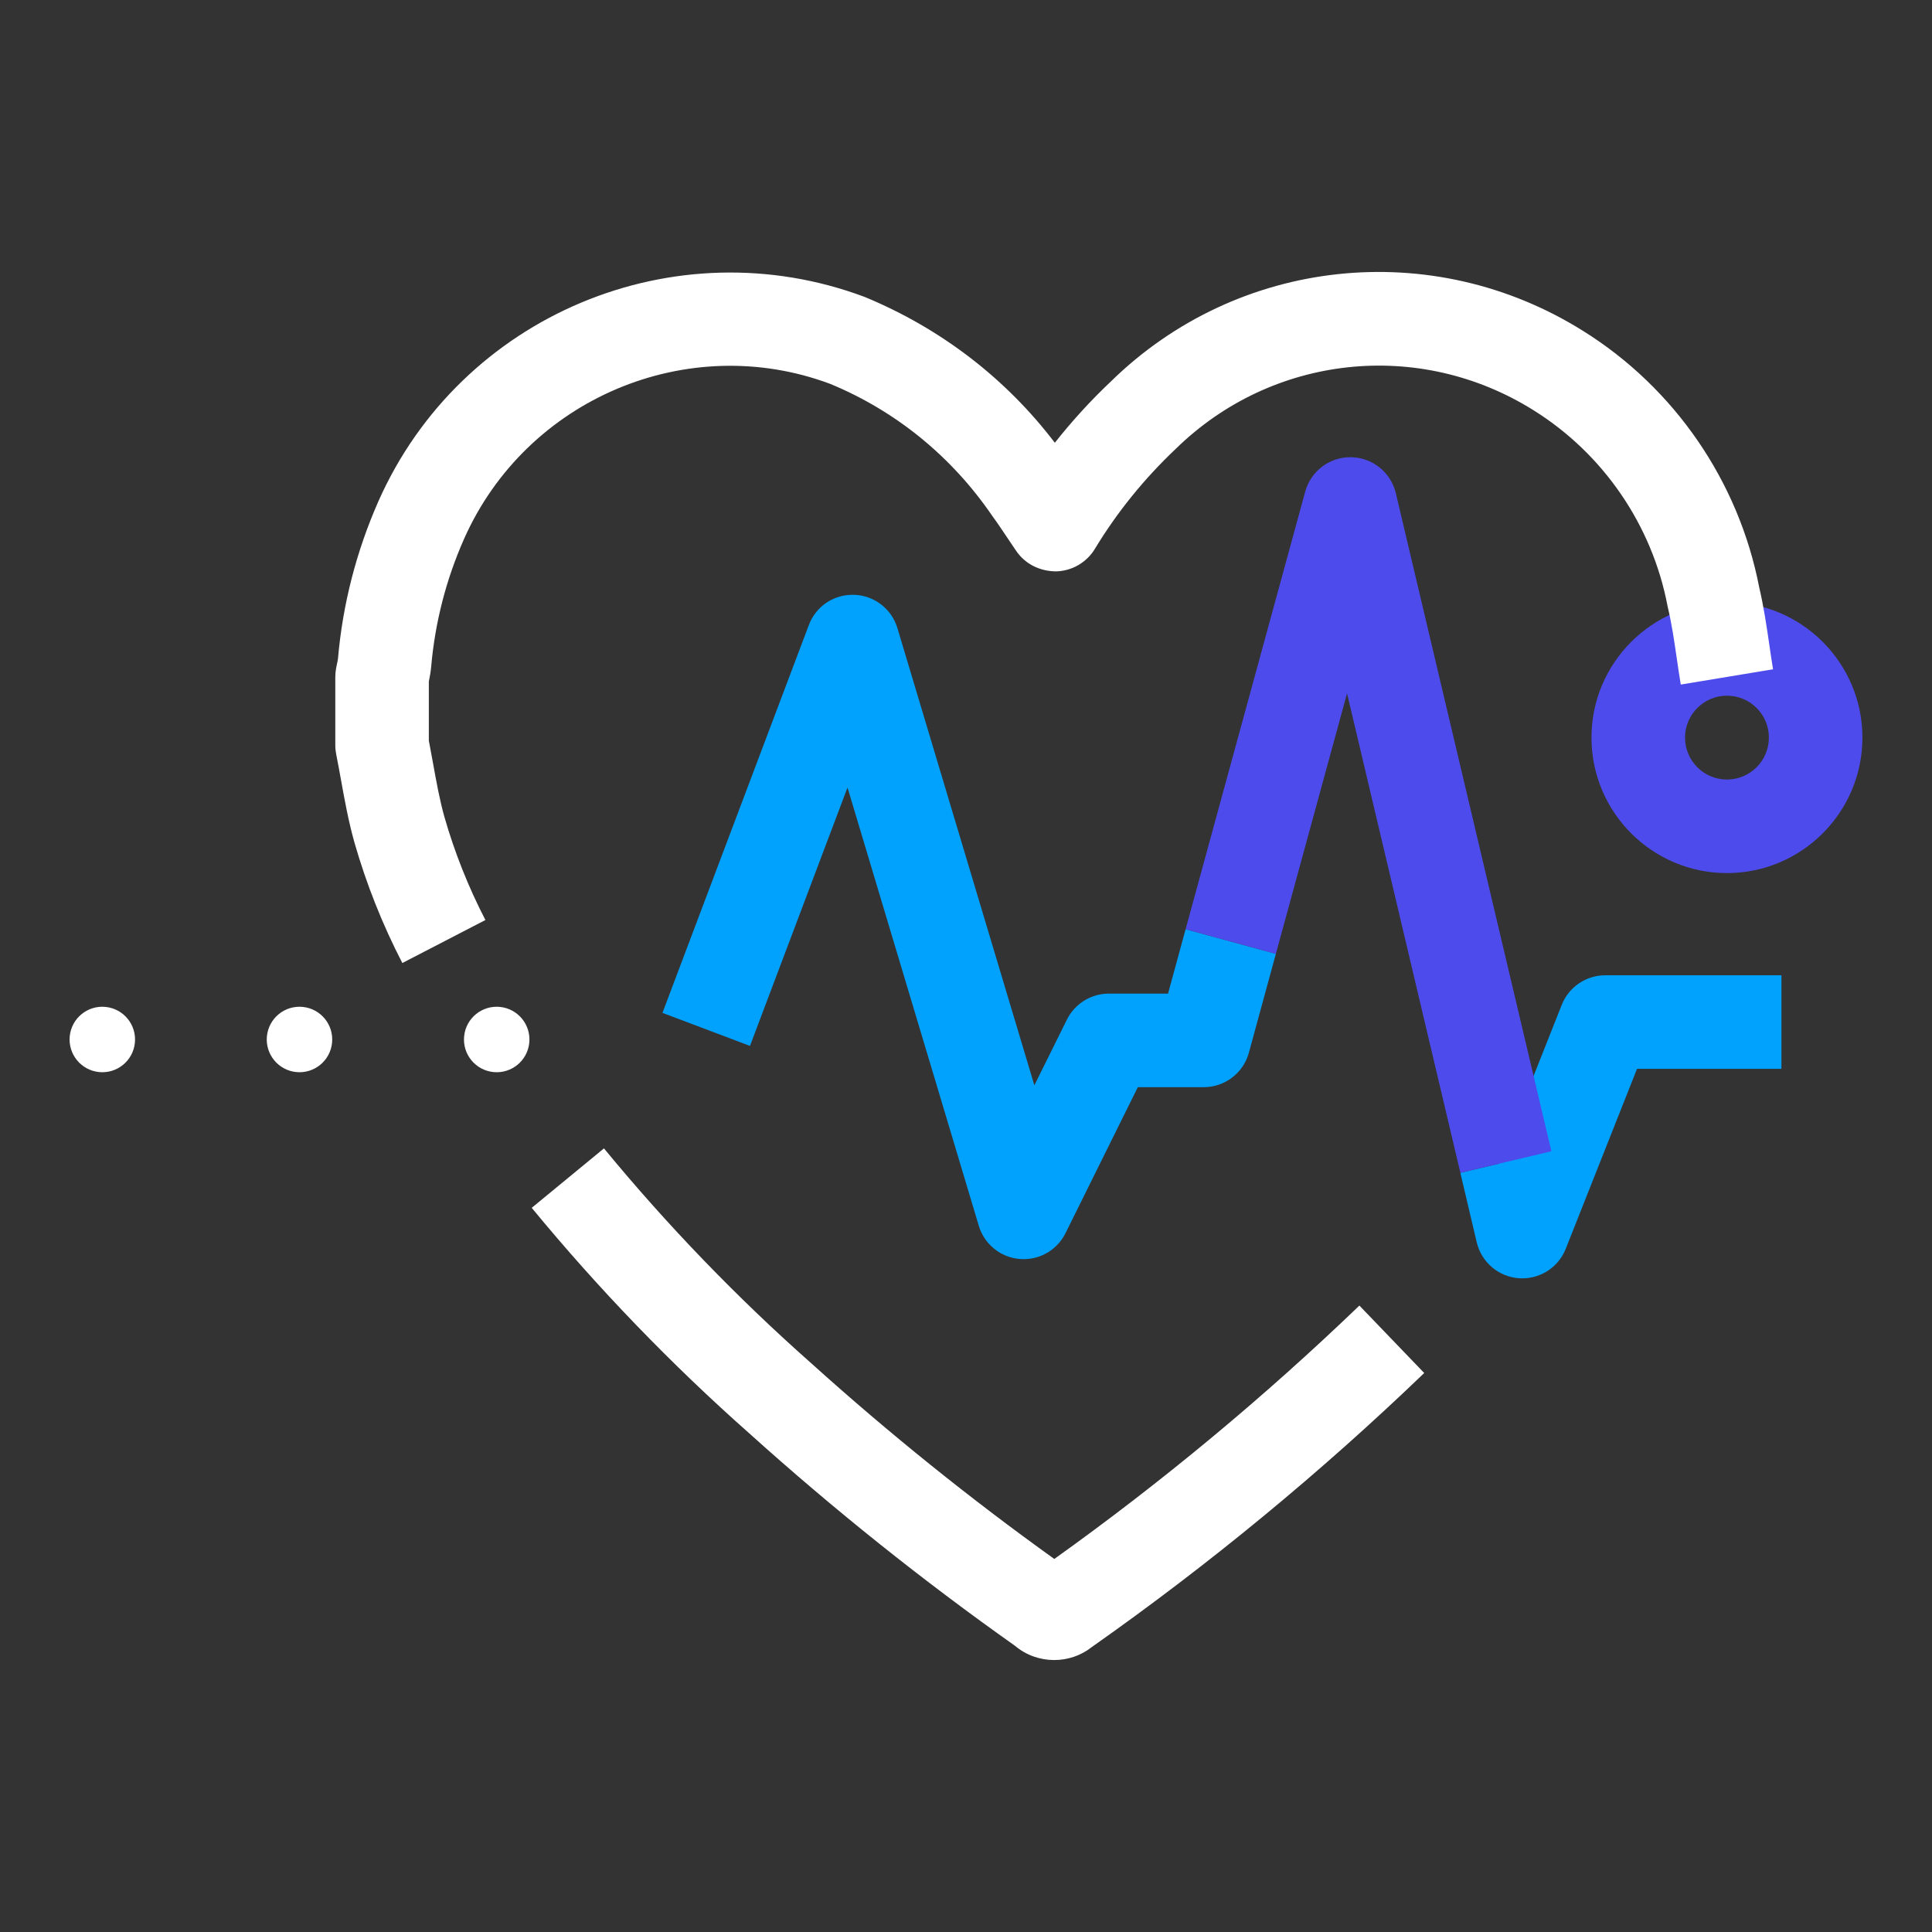 <?xml version="1.0" encoding="UTF-8"?>
<svg width="288px" height="288px" viewBox="0 0 288 288" version="1.1" xmlns="http://www.w3.org/2000/svg" xmlns:xlink="http://www.w3.org/1999/xlink">
    <rect x="0" y="0" width="288" height="288" fill="#333333" stroke="none"/>
    <title>Artboard 5@1.5x</title>
    <g id="Artboard-5" stroke="none" stroke-width="1" fill="none" fill-rule="evenodd">
        <path d="M257.435,103.704 L257.433,103.704 C253.986,103.704 251.182,106.51 251.182,109.953 C251.182,113.4 253.988,116.205 257.435,116.205 C260.881,116.205 263.685,113.402 263.685,109.956 C263.685,108.284 263.034,106.712 261.853,105.532 C260.673,104.353 259.104,103.704 257.435,103.704 M257.435,130.149 C246.298,130.149 237.239,121.089 237.239,109.953 C237.239,98.823 246.295,89.765 257.428,89.76 L257.435,89.76 C268.568,89.76 277.625,98.813 277.629,109.946 L277.629,109.953 C277.629,121.089 268.57,130.149 257.435,130.149" id="Fill-64" fill="#4E4BEC"></path>
        <path d="M226.923,190.562 C226.754,190.562 226.585,190.555 226.414,190.542 C223.377,190.321 220.835,188.155 220.135,185.191 L217.69,174.828 L223.429,173.472 L232.807,149.791 C233.86,147.13 236.429,145.384 239.288,145.384 L265.554,145.384 L265.554,159.33 L244.027,159.33 L233.402,186.156 C232.345,188.831 229.765,190.562 226.923,190.562" id="Fill-66" fill="#01A2FD"></path>
        <path d="M152.59,187.702 C152.393,187.702 152.196,187.692 151.999,187.676 C149.146,187.434 146.731,185.473 145.909,182.731 L126.336,117.393 L111.798,155.912 L98.752,150.987 L120.574,93.172 C121.629,90.375 124.288,88.573 127.341,88.667 C130.329,88.77 132.918,90.77 133.776,93.633 L154.191,161.785 L159.04,151.996 C160.217,149.62 162.637,148.117 165.287,148.117 L174.117,148.117 L176.736,138.518 L190.19,142.189 L186.168,156.926 C185.339,159.96 182.585,162.062 179.442,162.062 L169.614,162.062 L158.835,183.824 C157.652,186.212 155.221,187.702 152.59,187.702" id="Fill-68" fill="#01A2FD"></path>
        <path d="M59.977,143.556 C57.017,137.838 54.614,131.791 52.833,125.583 C51.939,122.398 51.375,119.275 50.831,116.257 C50.601,114.989 50.373,113.72 50.12,112.456 C50.029,112.005 49.983,111.547 49.983,111.086 L49.983,100.904 C49.983,100.47 50.024,100.038 50.105,99.611 L50.247,98.897 C50.296,98.659 50.357,98.419 50.382,98.183 C51.082,90.099 53.114,82.189 56.412,74.717 C68.69,47.017 100.524,33.644 128.897,44.263 C140.274,48.973 149.952,56.428 157.243,66.003 C159.796,62.764 162.588,59.71 165.593,56.869 C184.49,38.354 213.478,35.221 236,49.337 C249.625,57.839 259.187,71.76 262.24,87.545 C262.925,90.461 263.344,93.33 263.748,96.109 C263.926,97.332 264.104,98.552 264.305,99.77 L250.548,102.047 C250.332,100.74 250.141,99.43 249.95,98.118 C249.566,95.48 249.203,92.986 248.639,90.622 C248.615,90.519 248.592,90.415 248.573,90.311 C246.278,78.269 239,67.645 228.607,61.16 C211.558,50.471 189.625,52.842 175.262,66.917 C170.535,71.386 166.512,76.368 163.212,81.817 C161.985,83.843 159.812,85.107 157.444,85.174 C155.041,85.169 152.833,84.096 151.497,82.143 L150.167,80.172 C149.417,79.053 148.698,77.973 147.931,76.926 C141.85,68.024 133.544,61.279 123.784,57.234 C102.542,49.282 78.451,59.405 69.163,80.361 C66.489,86.413 64.842,92.834 64.27,99.433 C64.203,100.168 64.073,100.882 63.926,101.598 L63.926,110.407 C64.145,111.528 64.349,112.654 64.552,113.781 C65.061,116.602 65.543,119.267 66.248,121.778 C67.762,127.062 69.824,132.245 72.36,137.146 L59.977,143.556 Z" id="Fill-70" fill="#FFFFFF"></path>
        <path d="M157.148,247.459 C155.053,247.459 152.962,246.745 151.293,245.329 C137.554,235.615 124.243,224.971 111.725,213.694 C100.108,203.422 89.171,192.087 79.264,180.05 L90.031,171.188 C99.472,182.662 109.894,193.462 121.011,203.29 C132.505,213.648 144.642,223.416 157.163,232.392 C173.179,220.948 188.465,208.253 202.642,194.619 L212.306,204.672 C196.907,219.477 180.244,233.217 162.77,245.51 C161.136,246.812 159.141,247.459 157.148,247.459" id="Fill-72" fill="#FFFFFF"></path>
        <path d="M69.189,154.453 C69.465,151.771 71.864,149.822 74.546,150.101 C77.225,150.378 79.174,152.776 78.897,155.458 C78.621,158.128 76.24,160.074 73.568,159.812 C70.885,159.551 68.922,157.162 69.187,154.477 C69.187,154.471 69.189,154.463 69.189,154.453" id="Fill-74" fill="#FFFFFF"></path>
        <path d="M39.791,154.453 C40.067,151.771 42.465,149.822 45.147,150.101 C47.829,150.378 49.775,152.776 49.499,155.458 C49.223,158.128 46.842,160.074 44.169,159.812 C41.484,159.546 39.523,157.155 39.788,154.471 C39.791,154.465 39.791,154.458 39.791,154.453" id="Fill-76" fill="#FFFFFF"></path>
        <path d="M10.398,154.453 C10.674,151.771 13.072,149.822 15.754,150.101 C18.434,150.378 20.382,152.776 20.106,155.458 C19.83,158.128 17.449,160.074 14.777,159.812 C12.092,159.546 10.131,157.155 10.395,154.471 C10.398,154.465 10.398,154.458 10.398,154.453" id="Fill-78" fill="#FFFFFF"></path>
        <path d="M217.698,174.828 L200.802,103.359 L190.188,142.189 L176.738,138.514 L194.566,73.289 C195.396,70.253 198.154,68.155 201.29,68.155 C201.331,68.155 201.371,68.155 201.412,68.157 C204.599,68.213 207.343,70.422 208.076,73.523 L231.266,171.62 L217.698,174.828 Z" id="Fill-80" fill="#4E4BEC"></path>
    </g>
</svg>